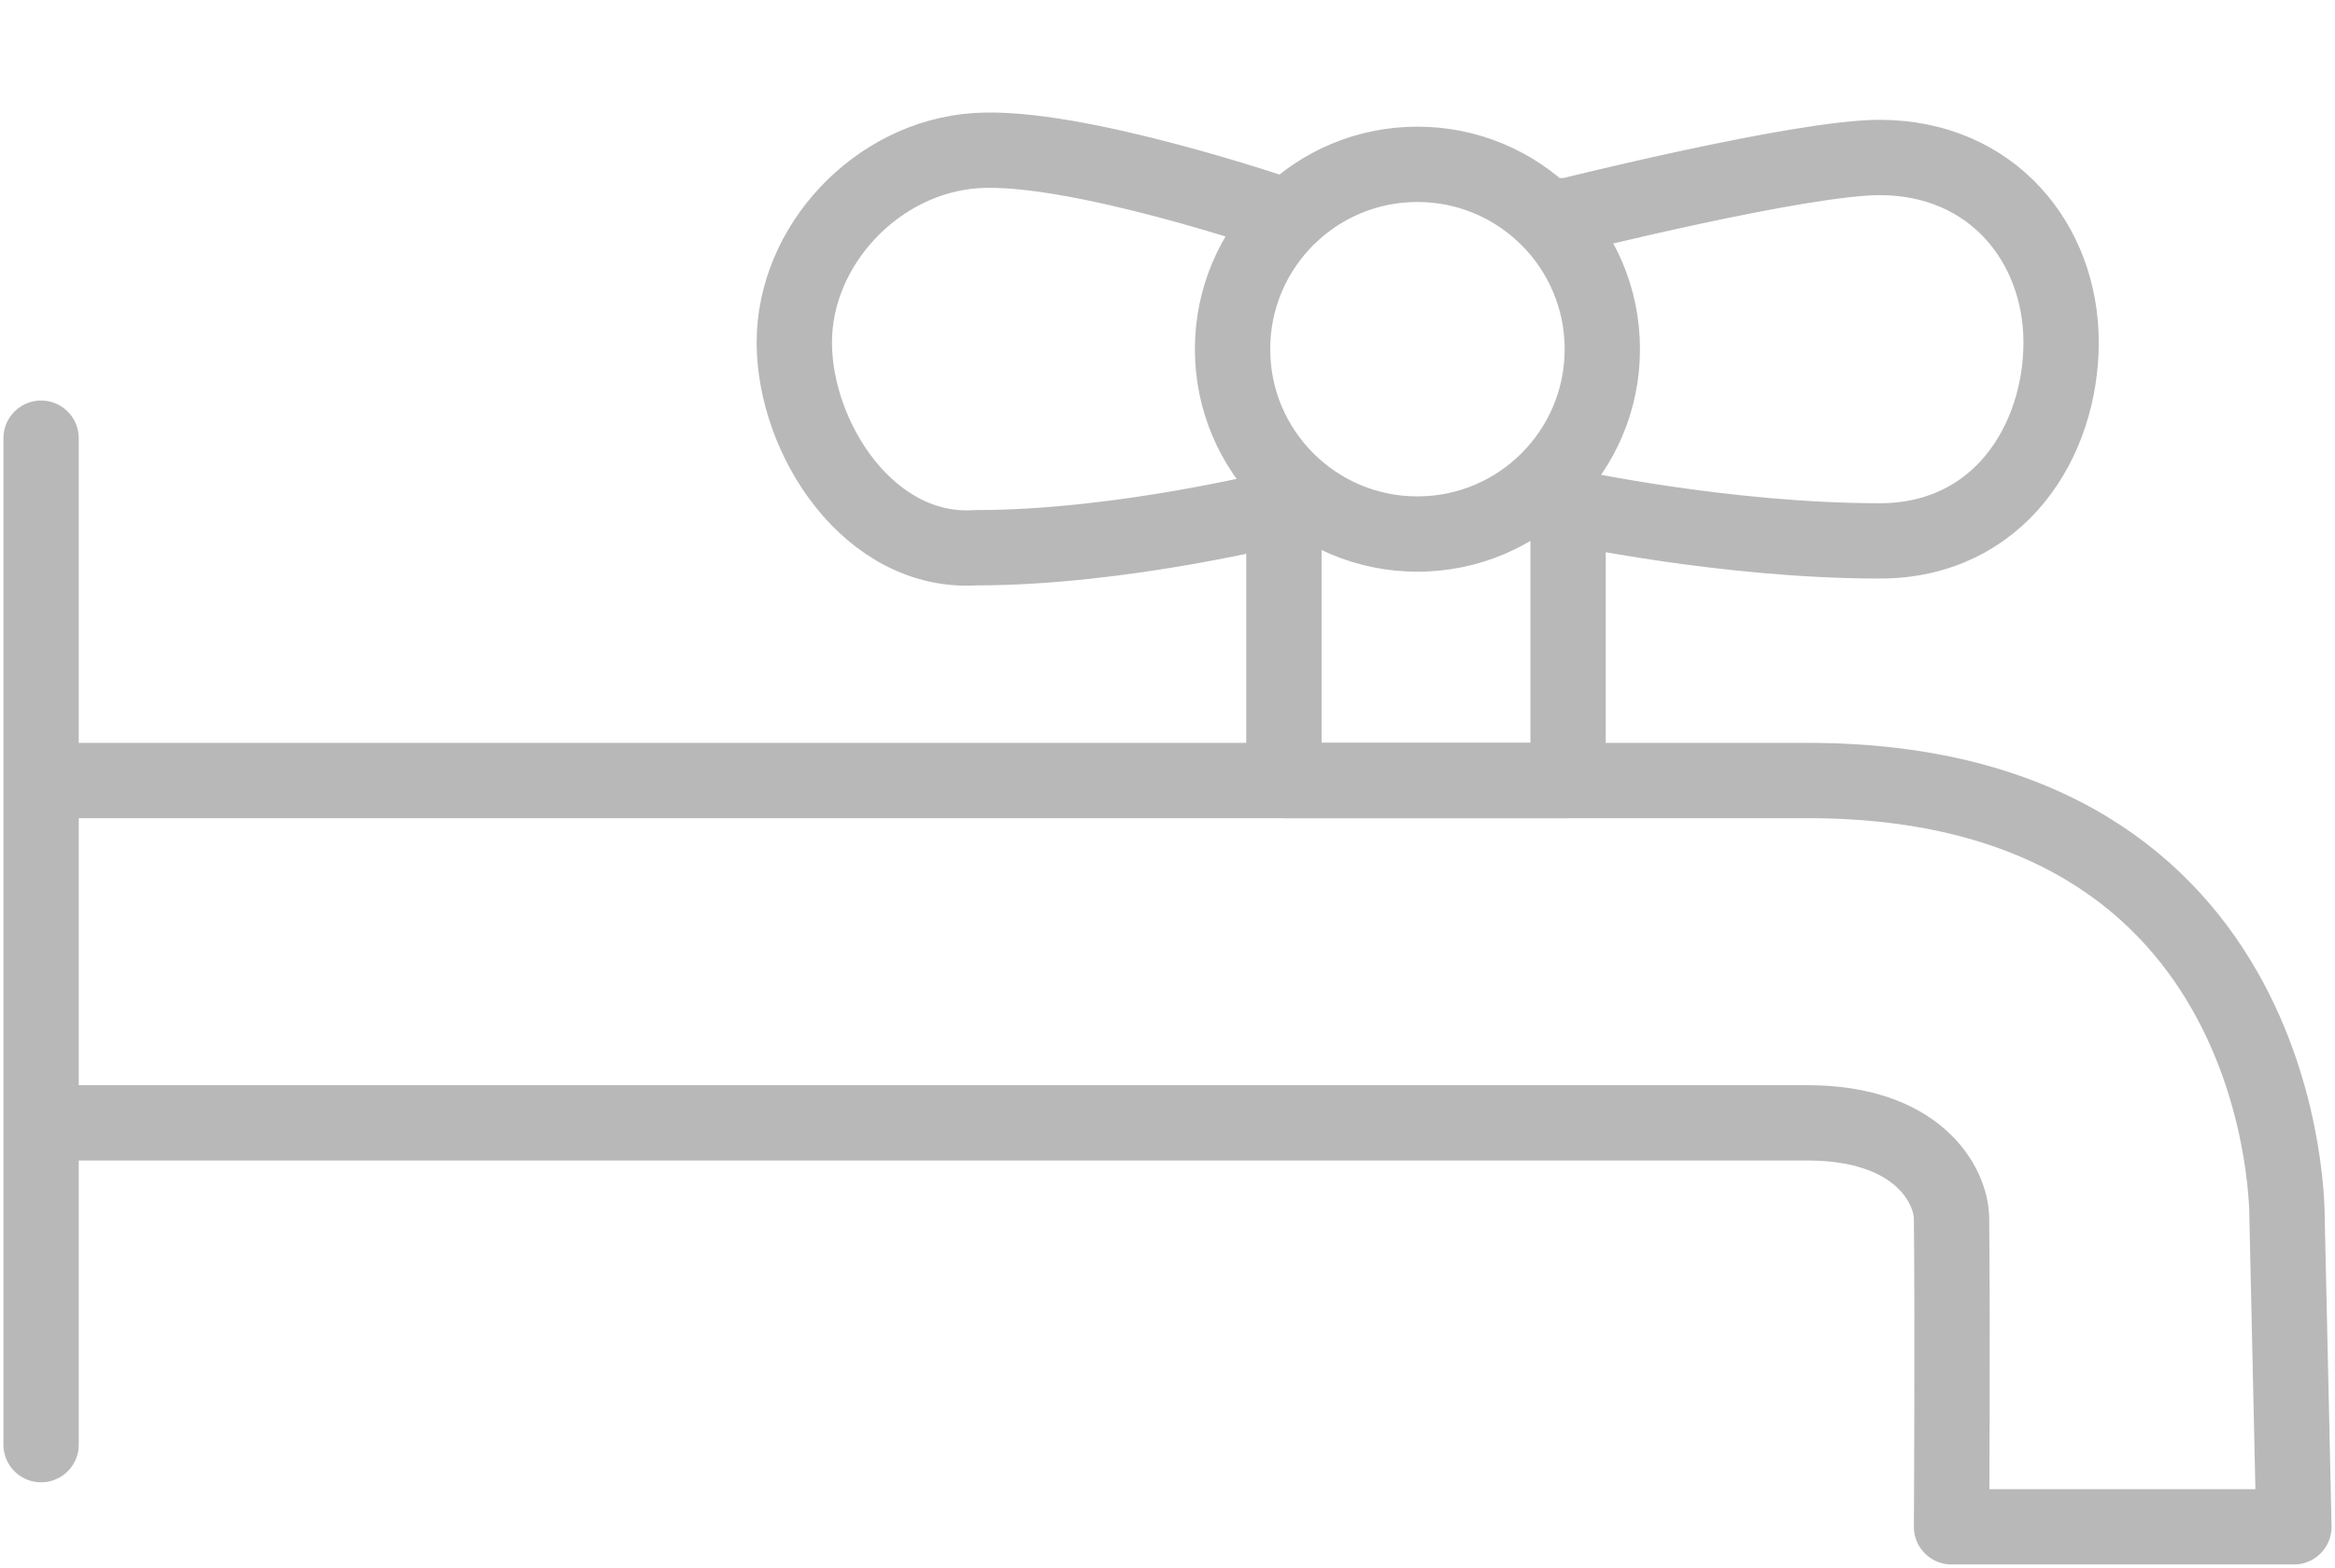 <?xml version="1.0" encoding="UTF-8" standalone="no"?>
<svg id="spigot-svg" width="1023px" height="687px" viewBox="0 0 341 229" version="1.1" xmlns="http://www.w3.org/2000/svg" xmlns:xlink="http://www.w3.org/1999/xlink" onclick="window.parent.spigotClicked()" style="cursor: pointer;">
    <!-- Generator: Sketch 3.8.3 (29802) - http://www.bohemiancoding.com/sketch -->
    <style type="text/css" >
      <![CDATA[

        @-webkit-keyframes spin {

            0% {

            }

            100% {
                -webkit-transform: rotate3d(0, 1, 0, -540deg);
                transform: rotate3d(0, 1, 0, -540deg);
                -webkit-animation-timing-function: ease-out;
                animation-timing-function: ease-out;
            }

        }

        @keyframes spin {

            0% {

            }

            100% {
                -webkit-transform: rotate3d(0, 1, 0, -540deg);
                transform: rotate3d(0, 1, 0, -540deg);
                -webkit-animation-timing-function: ease-out;
                animation-timing-function: ease-out;
            }

        }

        .spin {
            backface-visibility: visible;
            -webkit-backface-visibility: visible;
            animation-name: spin;
            animation-duration: 1s;
            transform-origin: 50% 50%;
            transform-box: fill-box;
        }



        ]]>
    </style>
    <g stroke="none" stroke-width="1" fill="none" fill-rule="evenodd" stroke-linecap="round" stroke-linejoin="round">
        <g transform="translate(-237, -251)" stroke="#B9B8B8" stroke-width="11">
            <path d="M425.325,282.5 L424.5,282.5 C424.5,282.5 394,272 379.5,273 C365,274 353,286.881 353,301 C353,315.119 364,332 379.5,331 C401.062,331 424.5,325 424.5,325 L424.5,365 L466,365 L466,325 C466,325 489,330 511.5,330 C529,330 538,315.375 538,301 C538,286.625 528,274 511.5,274 C500,274 466,282.5 466,282.5 L462.675,282.5 C457.825,277.854 451.246,275 444,275 C436.754,275 430.175,277.854 425.325,282.5 Z M444,329 C458.912,329 471,316.912 471,302 C471,287.088 458.912,275 444,275 C429.088,275 417,287.088 417,302 C417,316.912 429.088,329 444,329 Z" id="spigot-handle"></path>
             <path d="M243,365 L424.5,365 L466,365 C466,365 472,365 501,365 C572,365 571,429 571,429 L572,474 L522,474 C522,474 522.171,445 522,429 C521.947,424 517,415 501,415 C497.727,415 243,415 243,415 L243,315 L243,462" id="spigot-pipe"></path>

        </g>
    </g>
</svg>